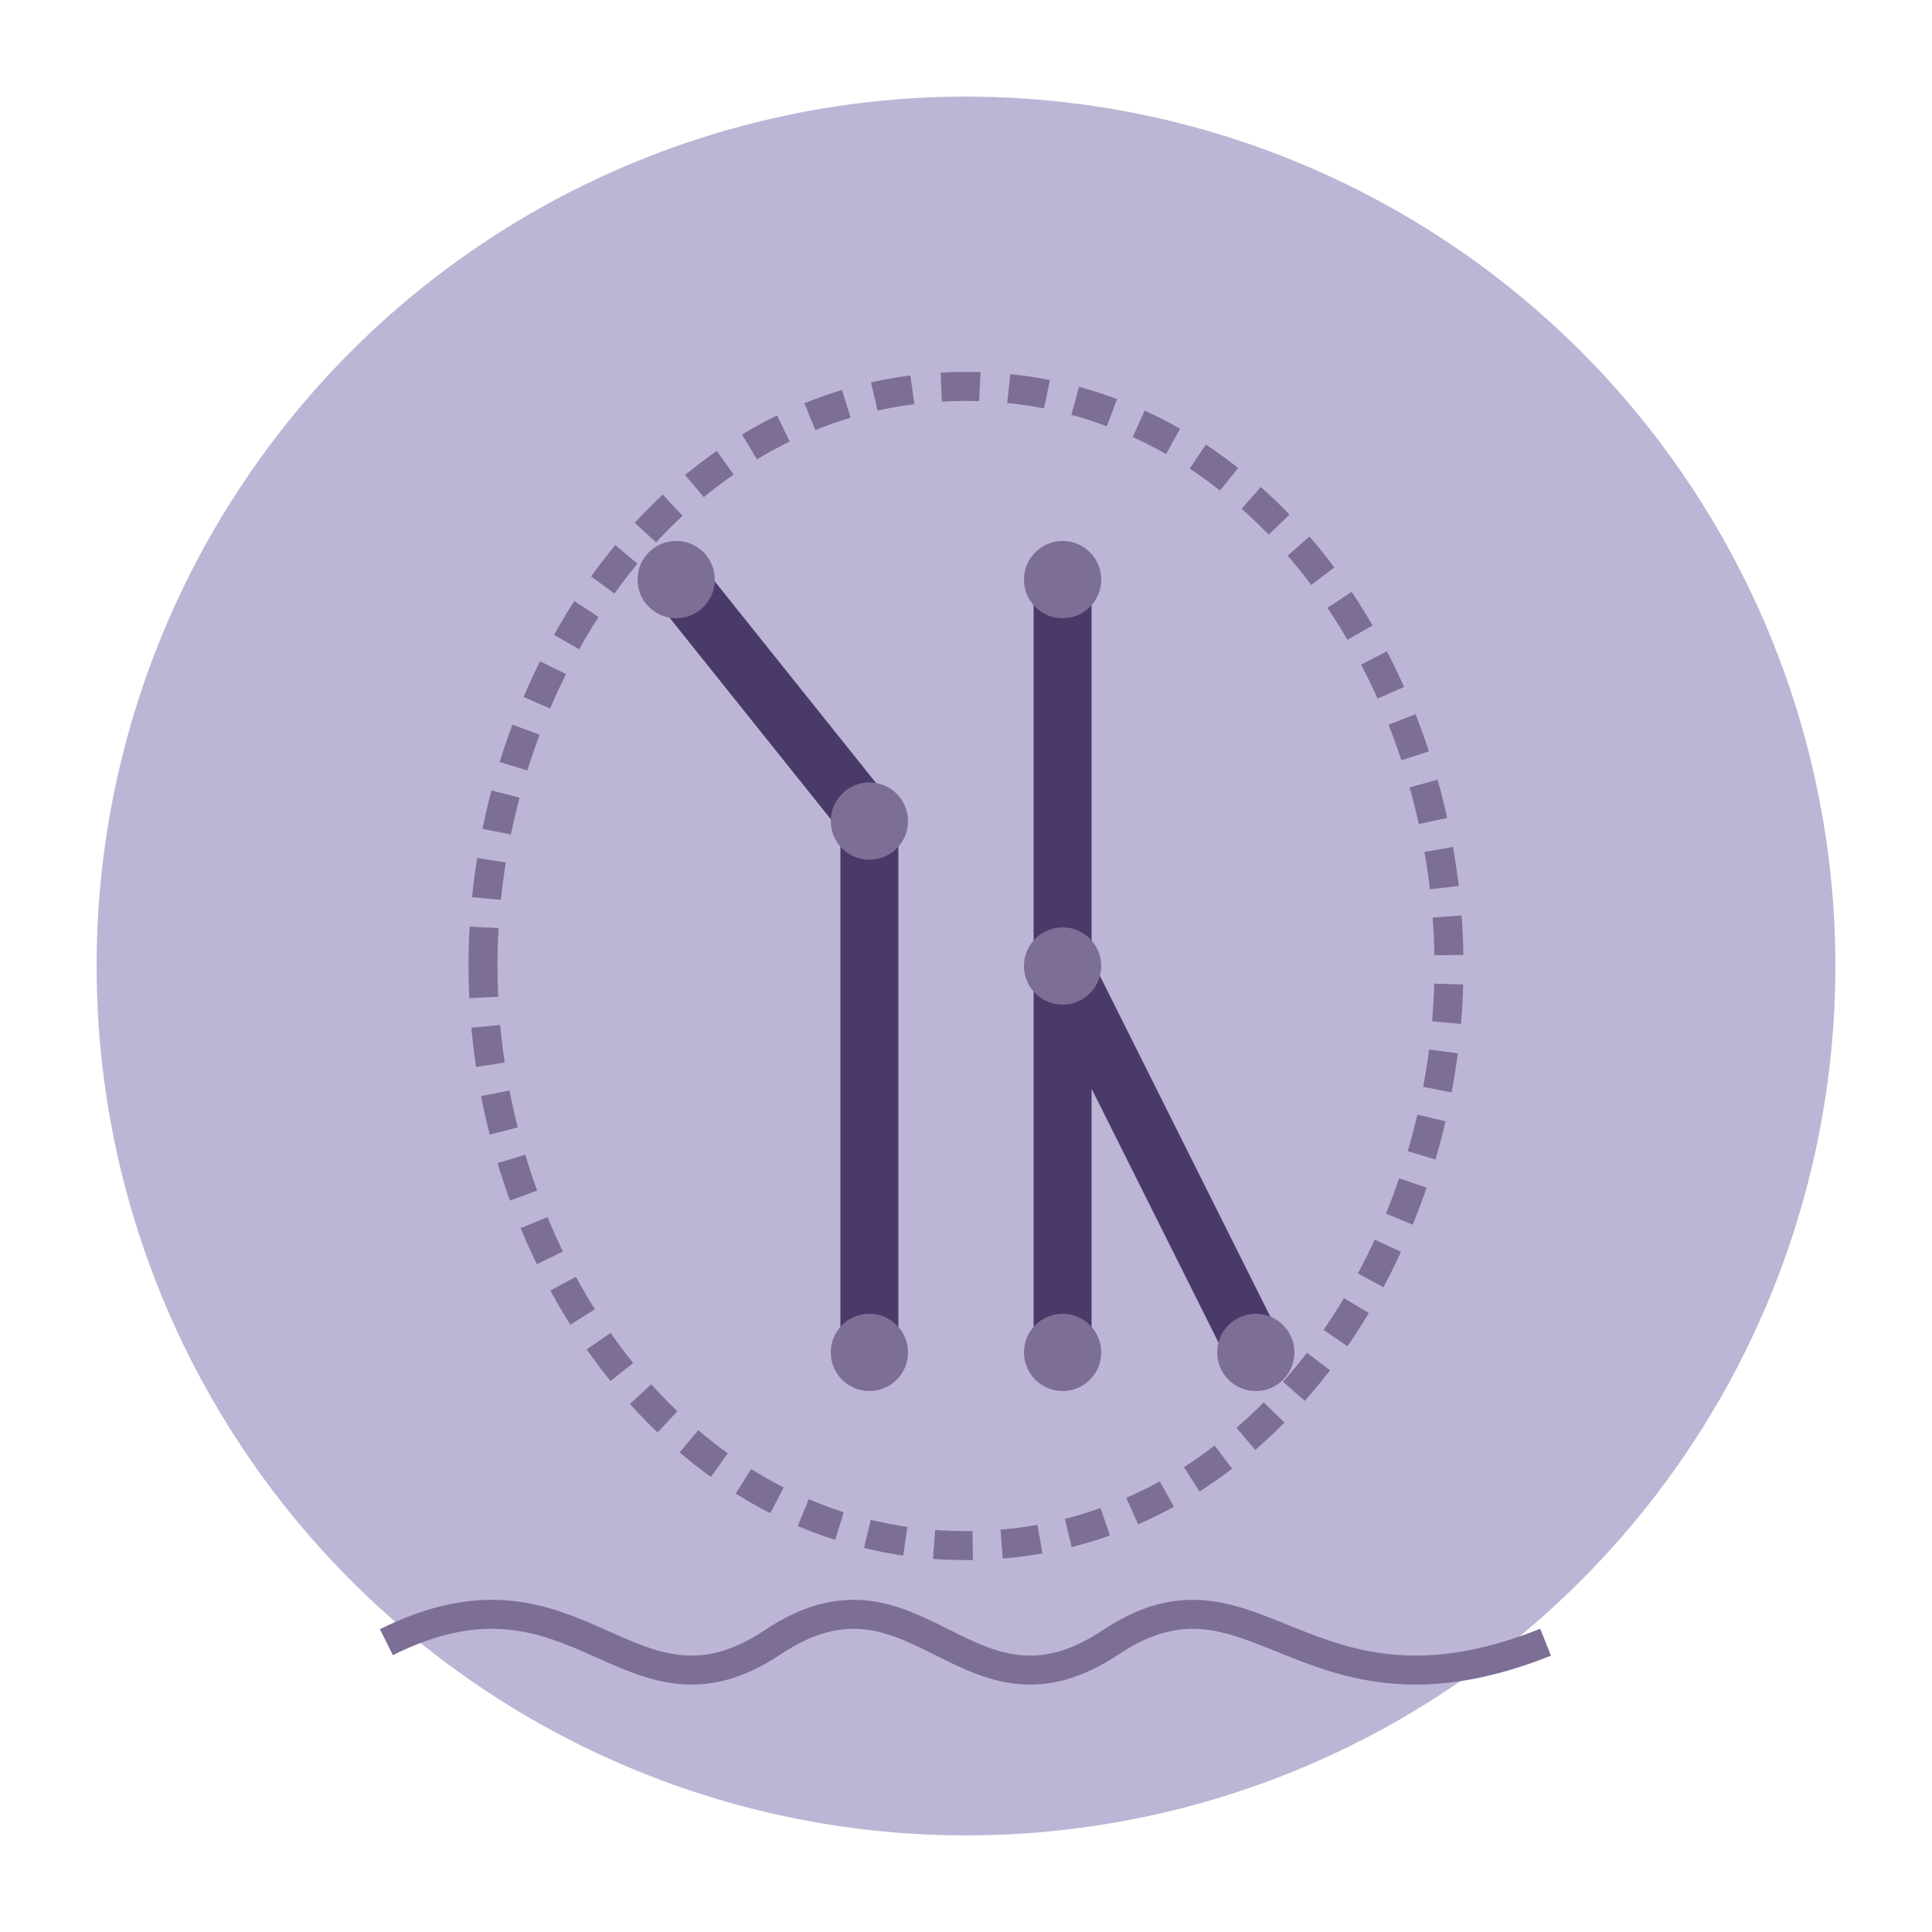 <?xml version="1.0" encoding="UTF-8" standalone="no"?>
<svg width="200" height="200" viewBox="0 0 200 200" xmlns="http://www.w3.org/2000/svg">
  <!-- Background circle -->
  <circle cx="100" cy="100" r="90" fill="#BDB5D5" />
  
  <!-- YK monogram stylized - centered -->
  <path d="M70,60 L90,85 L90,140" fill="none" stroke="#4A3A69" stroke-width="6" stroke-linecap="round" stroke-linejoin="round"/>
  <path d="M110,60 L110,140 M110,100 L130,140" fill="none" stroke="#4A3A69" stroke-width="6" stroke-linecap="round" stroke-linejoin="round"/>
  
  <!-- Brain/neural network abstract outline surrounding the monogram -->
  <path d="M50,100 C50,70 70,40 100,40 C130,40 150,70 150,100 C150,130 130,160 100,160 C70,160 50,130 50,100 Z" fill="none" stroke="#7D6E96" stroke-width="3" stroke-dasharray="4,3"/>
  
  <!-- Nodes at intersections -->
  <circle cx="70" cy="60" r="4" fill="#7D6E96" />
  <circle cx="90" cy="85" r="4" fill="#7D6E96" />
  <circle cx="90" cy="140" r="4" fill="#7D6E96" />
  <circle cx="110" cy="60" r="4" fill="#7D6E96" />
  <circle cx="110" cy="100" r="4" fill="#7D6E96" />
  <circle cx="110" cy="140" r="4" fill="#7D6E96" />
  <circle cx="130" cy="140" r="4" fill="#7D6E96" />
  
  <!-- Simplified EEG wave around the bottom -->
  <path d="M40,170 C60,160 65,180 80,170 C95,160 100,180 115,170 C130,160 135,180 160,170" fill="none" stroke="#7D6E96" stroke-width="3"/>
</svg> 